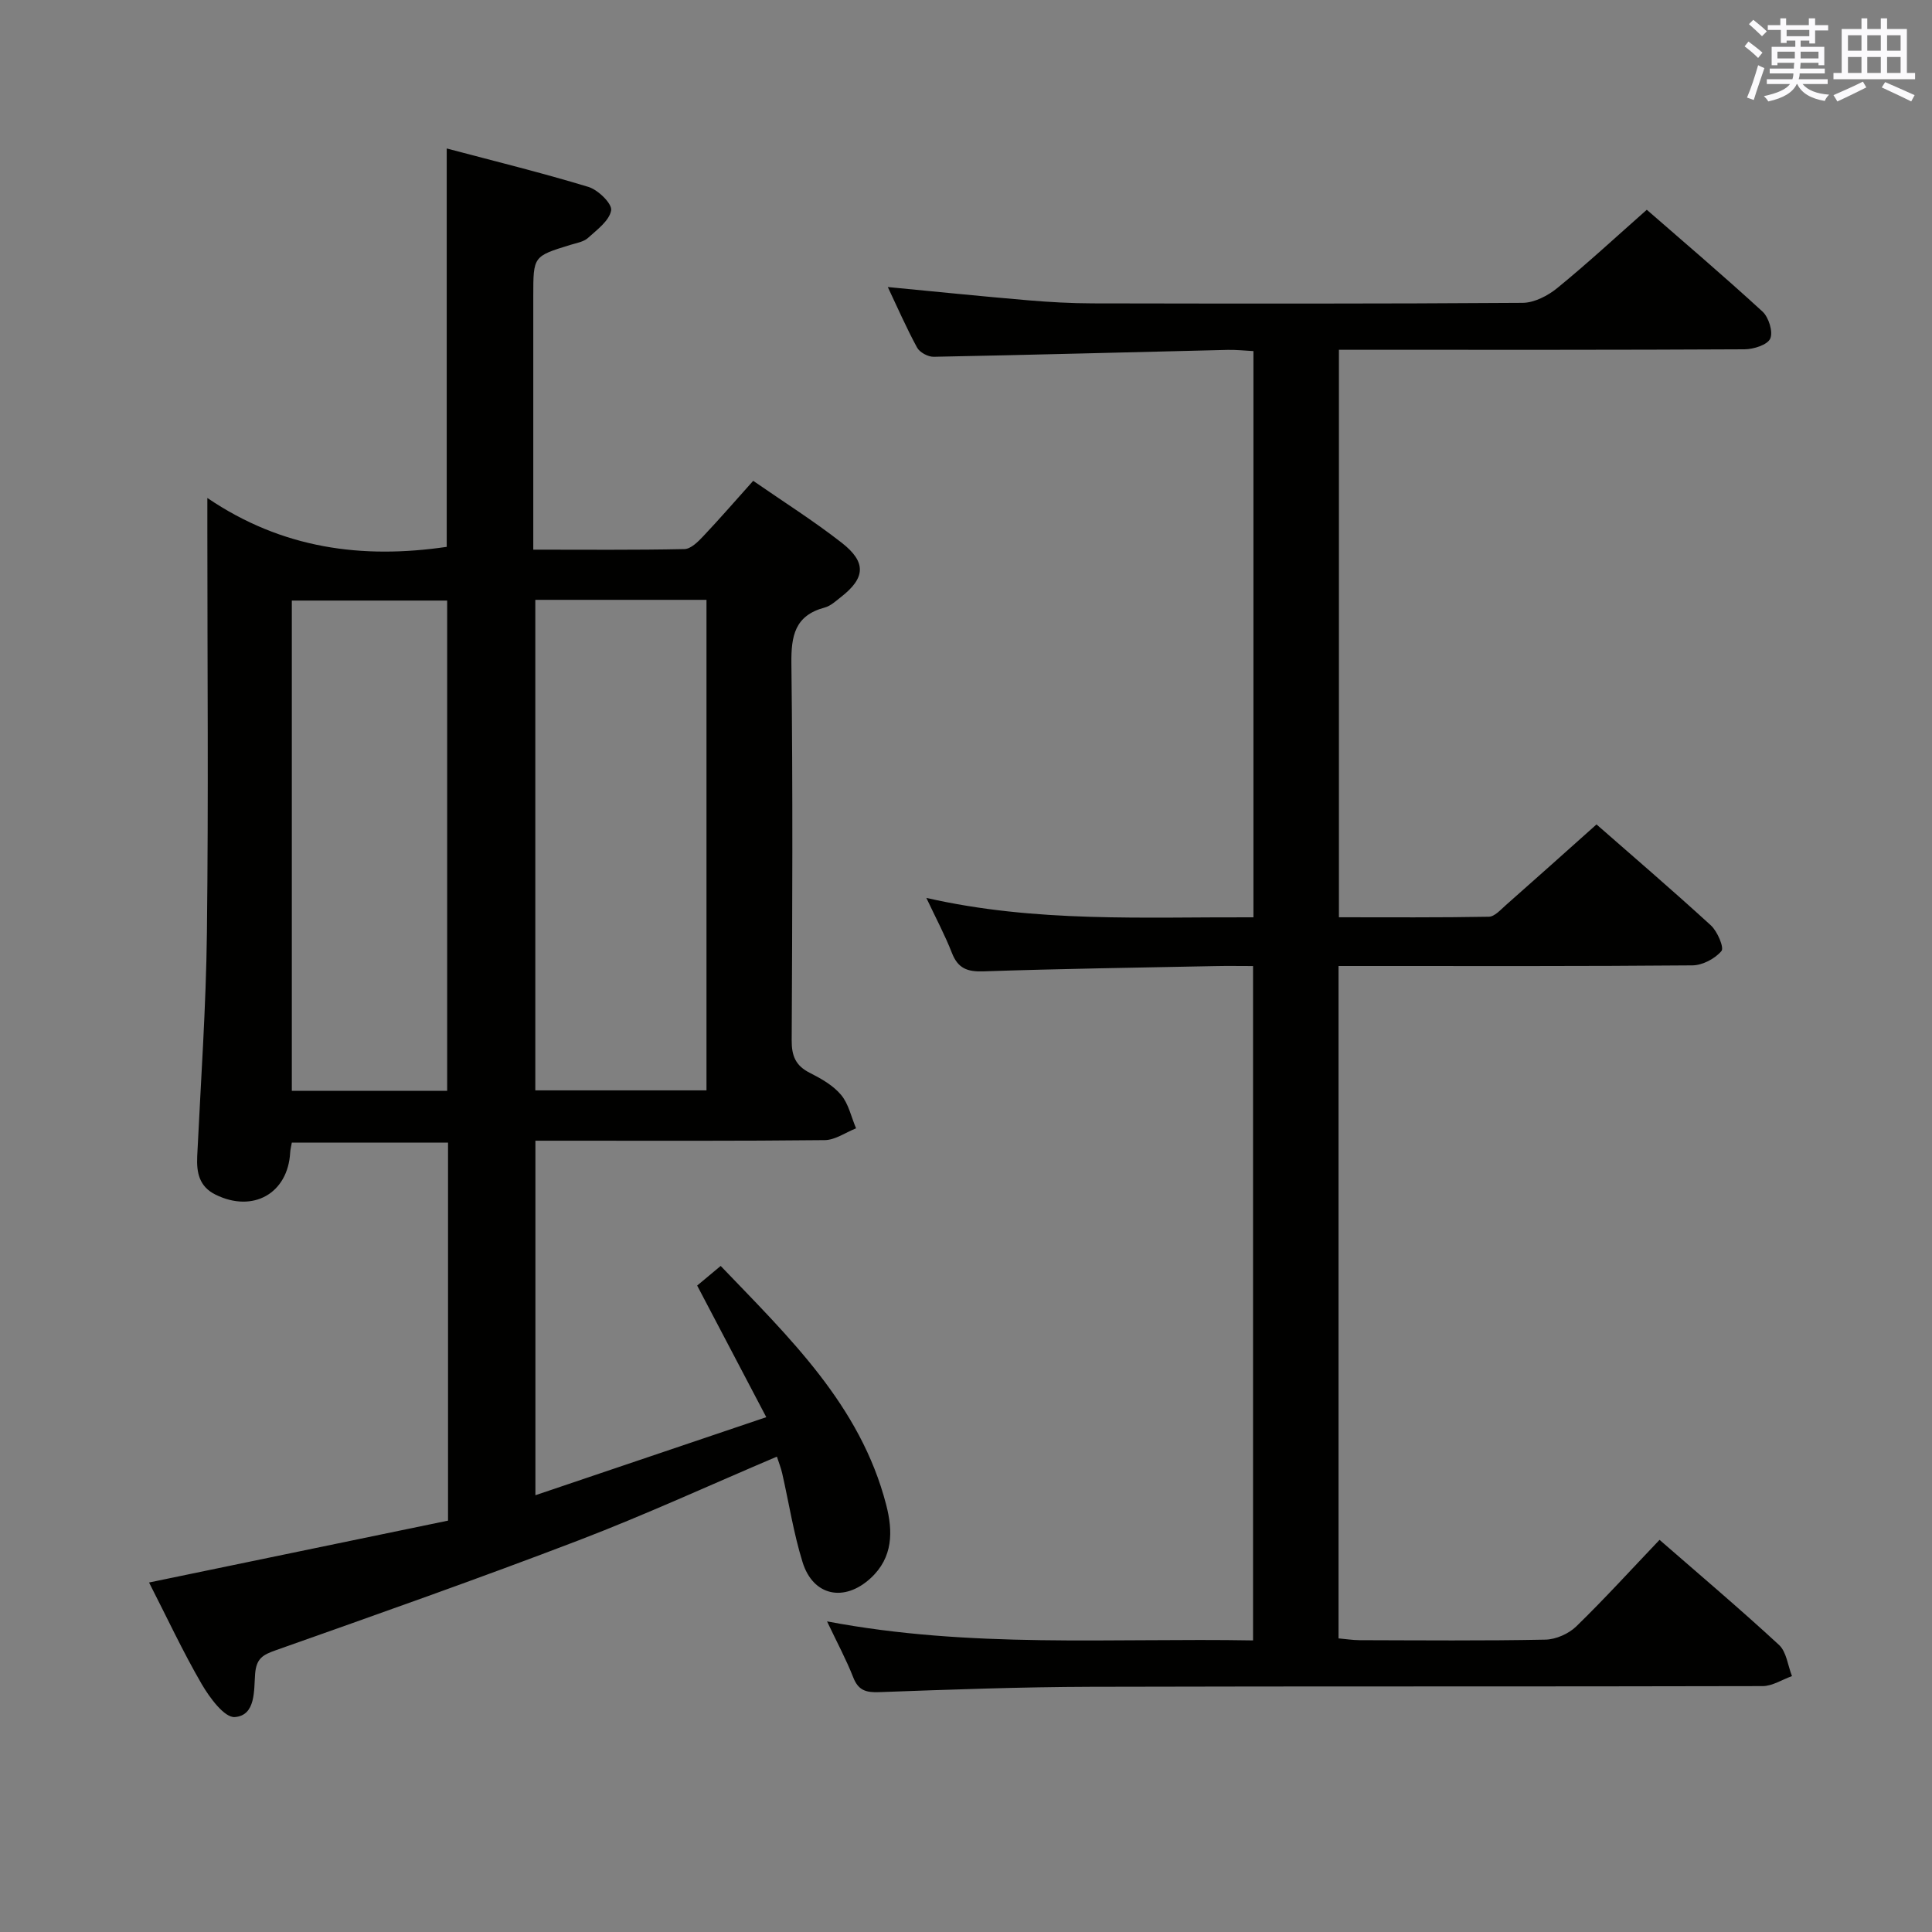 <svg enable-background="new 0 0 400 400" viewBox="0 0 400 400" xmlns="http://www.w3.org/2000/svg"><rect x="0" y="0" width="400" height="400" fill="#808080" stroke="none"/><path d="m144.34 266.16c1.42-1.18 2.93-2.44 4.87-4.06 14.15 14.78 28.92 28.81 34.26 49.43 1.42 5.47 1.47 10.92-3.23 15.23-5.46 5.01-11.91 3.68-14.08-3.34-1.86-5.99-2.82-12.26-4.22-18.4-.25-1.09-.67-2.15-1.09-3.44-13.85 5.88-27.26 12.05-41.02 17.32-20.77 7.95-41.75 15.34-62.72 22.76-2.68.95-4.03 1.67-4.29 4.88-.27 3.38.18 8.63-4.21 8.96-2.14.16-5.23-4.04-6.87-6.86-3.91-6.74-7.21-13.83-10.88-21 20.81-4.31 41.3-8.55 61.9-12.81 0-26.33 0-52.11 0-78.27-10.76 0-21.47 0-32.34 0-.13.78-.31 1.41-.34 2.04-.46 8.49-7.7 12.57-15.45 8.74-3.39-1.67-3.96-4.56-3.8-7.95.74-15.45 1.83-30.89 2.01-46.34.33-27.66.09-55.32.09-82.98 0-1.83 0-3.65 0-6.97 15.54 10.55 32.1 12.68 49.56 10.12 0-27.11 0-54.33 0-82.48 9.76 2.59 19.63 5.01 29.34 7.96 2 .61 4.92 3.46 4.7 4.84-.34 2.12-2.9 4.01-4.78 5.71-.91.83-2.4 1.06-3.66 1.45-7.68 2.36-7.68 2.35-7.68 10.55v46.49 6.06c10.78 0 21.04.1 31.3-.12 1.33-.03 2.82-1.52 3.89-2.66 3.42-3.62 6.68-7.38 10.34-11.47 6.19 4.29 12.5 8.27 18.35 12.84 5.15 4.03 4.87 7.29-.19 11.23-1.05.82-2.12 1.83-3.34 2.16-6.2 1.65-6.98 5.85-6.91 11.61.31 25.99.19 51.99.06 77.98-.02 3.24.81 5.27 3.75 6.75 2.35 1.19 4.84 2.6 6.48 4.57 1.56 1.86 2.1 4.58 3.1 6.92-2.16.85-4.31 2.41-6.47 2.44-17.99.2-35.99.12-53.99.12-1.82 0-3.65 0-5.93 0v73.4c15.8-5.34 31.27-10.57 47.8-16.16-4.89-9.34-9.49-18.07-14.31-27.25zm-33.51-141.97v101.56h35.44c0-33.96 0-67.66 0-101.56-11.77 0-23.22 0-35.44 0zm-18.25 101.66c0-33.79 0-67.58 0-101.51-10.78 0-21.48 0-32.16 0v101.51z" fill="#010100"/><path d="m277.13 200v139.21c1.5.13 2.91.36 4.33.37 12.83.03 25.67.15 38.49-.11 2.18-.04 4.82-1.21 6.39-2.73 5.84-5.68 11.33-11.72 17.25-17.93 8.34 7.27 16.7 14.33 24.74 21.76 1.55 1.44 1.82 4.27 2.68 6.45-2.03.72-4.06 2.07-6.09 2.07-46.33.12-92.66.01-138.98.14-14.64.04-29.29.58-43.93 1.11-2.72.1-4.3-.36-5.35-3.04-1.44-3.67-3.32-7.17-5.43-11.61 29.69 5.64 58.78 3.42 88.2 3.94 0-46.67 0-92.86 0-139.62-2.7 0-5.32-.05-7.93.01-15.98.32-31.96.55-47.93 1.09-3.31.11-5.24-.63-6.48-3.8-1.44-3.69-3.32-7.21-5.3-11.41 22.63 5.17 45.03 3.93 67.72 4.02 0-39.2 0-77.95 0-117.23-1.77-.09-3.55-.29-5.33-.25-20.29.48-40.58 1.04-60.87 1.43-1.17.02-2.9-.91-3.44-1.91-2.2-4.04-4.04-8.27-6.06-12.53 9.95.95 19.47 1.93 29.01 2.74 4.47.38 8.96.63 13.44.64 29.66.05 59.33.1 88.99-.11 2.43-.02 5.24-1.48 7.2-3.09 6.19-5.05 12.06-10.49 18.5-16.18 7.08 6.17 15.66 13.47 23.95 21.07 1.29 1.18 2.23 4.19 1.61 5.6-.57 1.3-3.45 2.21-5.32 2.22-26 .14-51.99.1-77.99.1-1.95 0-3.91 0-5.99 0v117.49c10.49 0 20.77.08 31.04-.11 1.19-.02 2.44-1.45 3.52-2.4 6.11-5.38 12.17-10.82 18.77-16.71 7.05 6.18 15.49 13.41 23.68 20.9 1.35 1.24 2.78 4.61 2.19 5.31-1.34 1.59-3.92 2.95-6.01 2.97-22.5.2-44.99.13-67.49.13-1.79 0-3.59 0-5.78 0z" fill="#010100"/><g fill="#fbfafc"><path d="m361.2 9.6.8-1c.9.7 1.9 1.4 2.9 2.3l-.9 1.1c-1-1-2-1.8-2.8-2.4zm.5 10.6c.9-2.1 1.6-4.3 2.3-6.7.4.2.8.4 1.3.6-.7 2.1-1.5 4.3-2.2 6.6zm.4-15.2.9-.9c1 .8 2 1.6 2.8 2.4l-1 1c-.9-.9-1.8-1.7-2.7-2.5zm12.5-1.2h1.2v1.4h2.7v1.1h-2.7v2.7h-1.2v-.6h-1.8v1.3h4.9v3.8h-1.2v-.5h-3.7c0 .4-.1.9-.1 1.2h5.1v1h-5.2c0 .5-.1.9-.2 1.2h6v1h-5.2c1.1 1.3 2.9 2 5.5 2.2-.4.4-.7.8-.9 1.3-2.9-.5-4.8-1.6-5.7-3.5h-.1c-.8 1.7-2.7 2.9-5.9 3.6-.2-.4-.6-.8-.9-1.1 2.8-.6 4.6-1.4 5.4-2.5h-4.8v-1h5.3c.1-.3.2-.7.2-1.2h-4.9v-1h5c0-.4 0-.8.1-1.2h-3.5v.5h-1.2v-3.8h4.9v-1.3h-1.8v.5h-1.2v-2.7h-2.7v-1h2.6v-1.4h1.2v1.4h4.7v-1.4zm-6.6 8.3h3.6c0-.4 0-.9 0-1.4h-3.6zm1.9-4.6h4.7v-1.3h-4.7zm6.6 3.2h-3.7v1.4h3.7z"/><path d="m385.3 3.8h1.3v2.2h2.8v-2.2h1.3v2.2h4.1v9.1h1.7v1.3h-16.9v-1.3h1.7v-9.1h4.1v-2.2zm.4 13.1.7 1.2c-1.8.9-3.8 1.9-6 2.9-.2-.4-.5-.8-.8-1.3 2.3-1 4.3-1.9 6.1-2.8zm-3.1-6.4h2.8v-3.2h-2.8zm0 4.6h2.8v-3.3h-2.8zm4-4.6h2.8v-3.2h-2.8zm0 4.6h2.8v-3.3h-2.8zm3.7 1.9c2.1.9 4.1 1.8 6.1 2.7l-.7 1.3c-2.2-1.1-4.2-2-6.1-2.9zm3.2-9.7h-2.8v3.2h2.8zm-2.8 7.8h2.8v-3.3h-2.8z"/></g></svg>